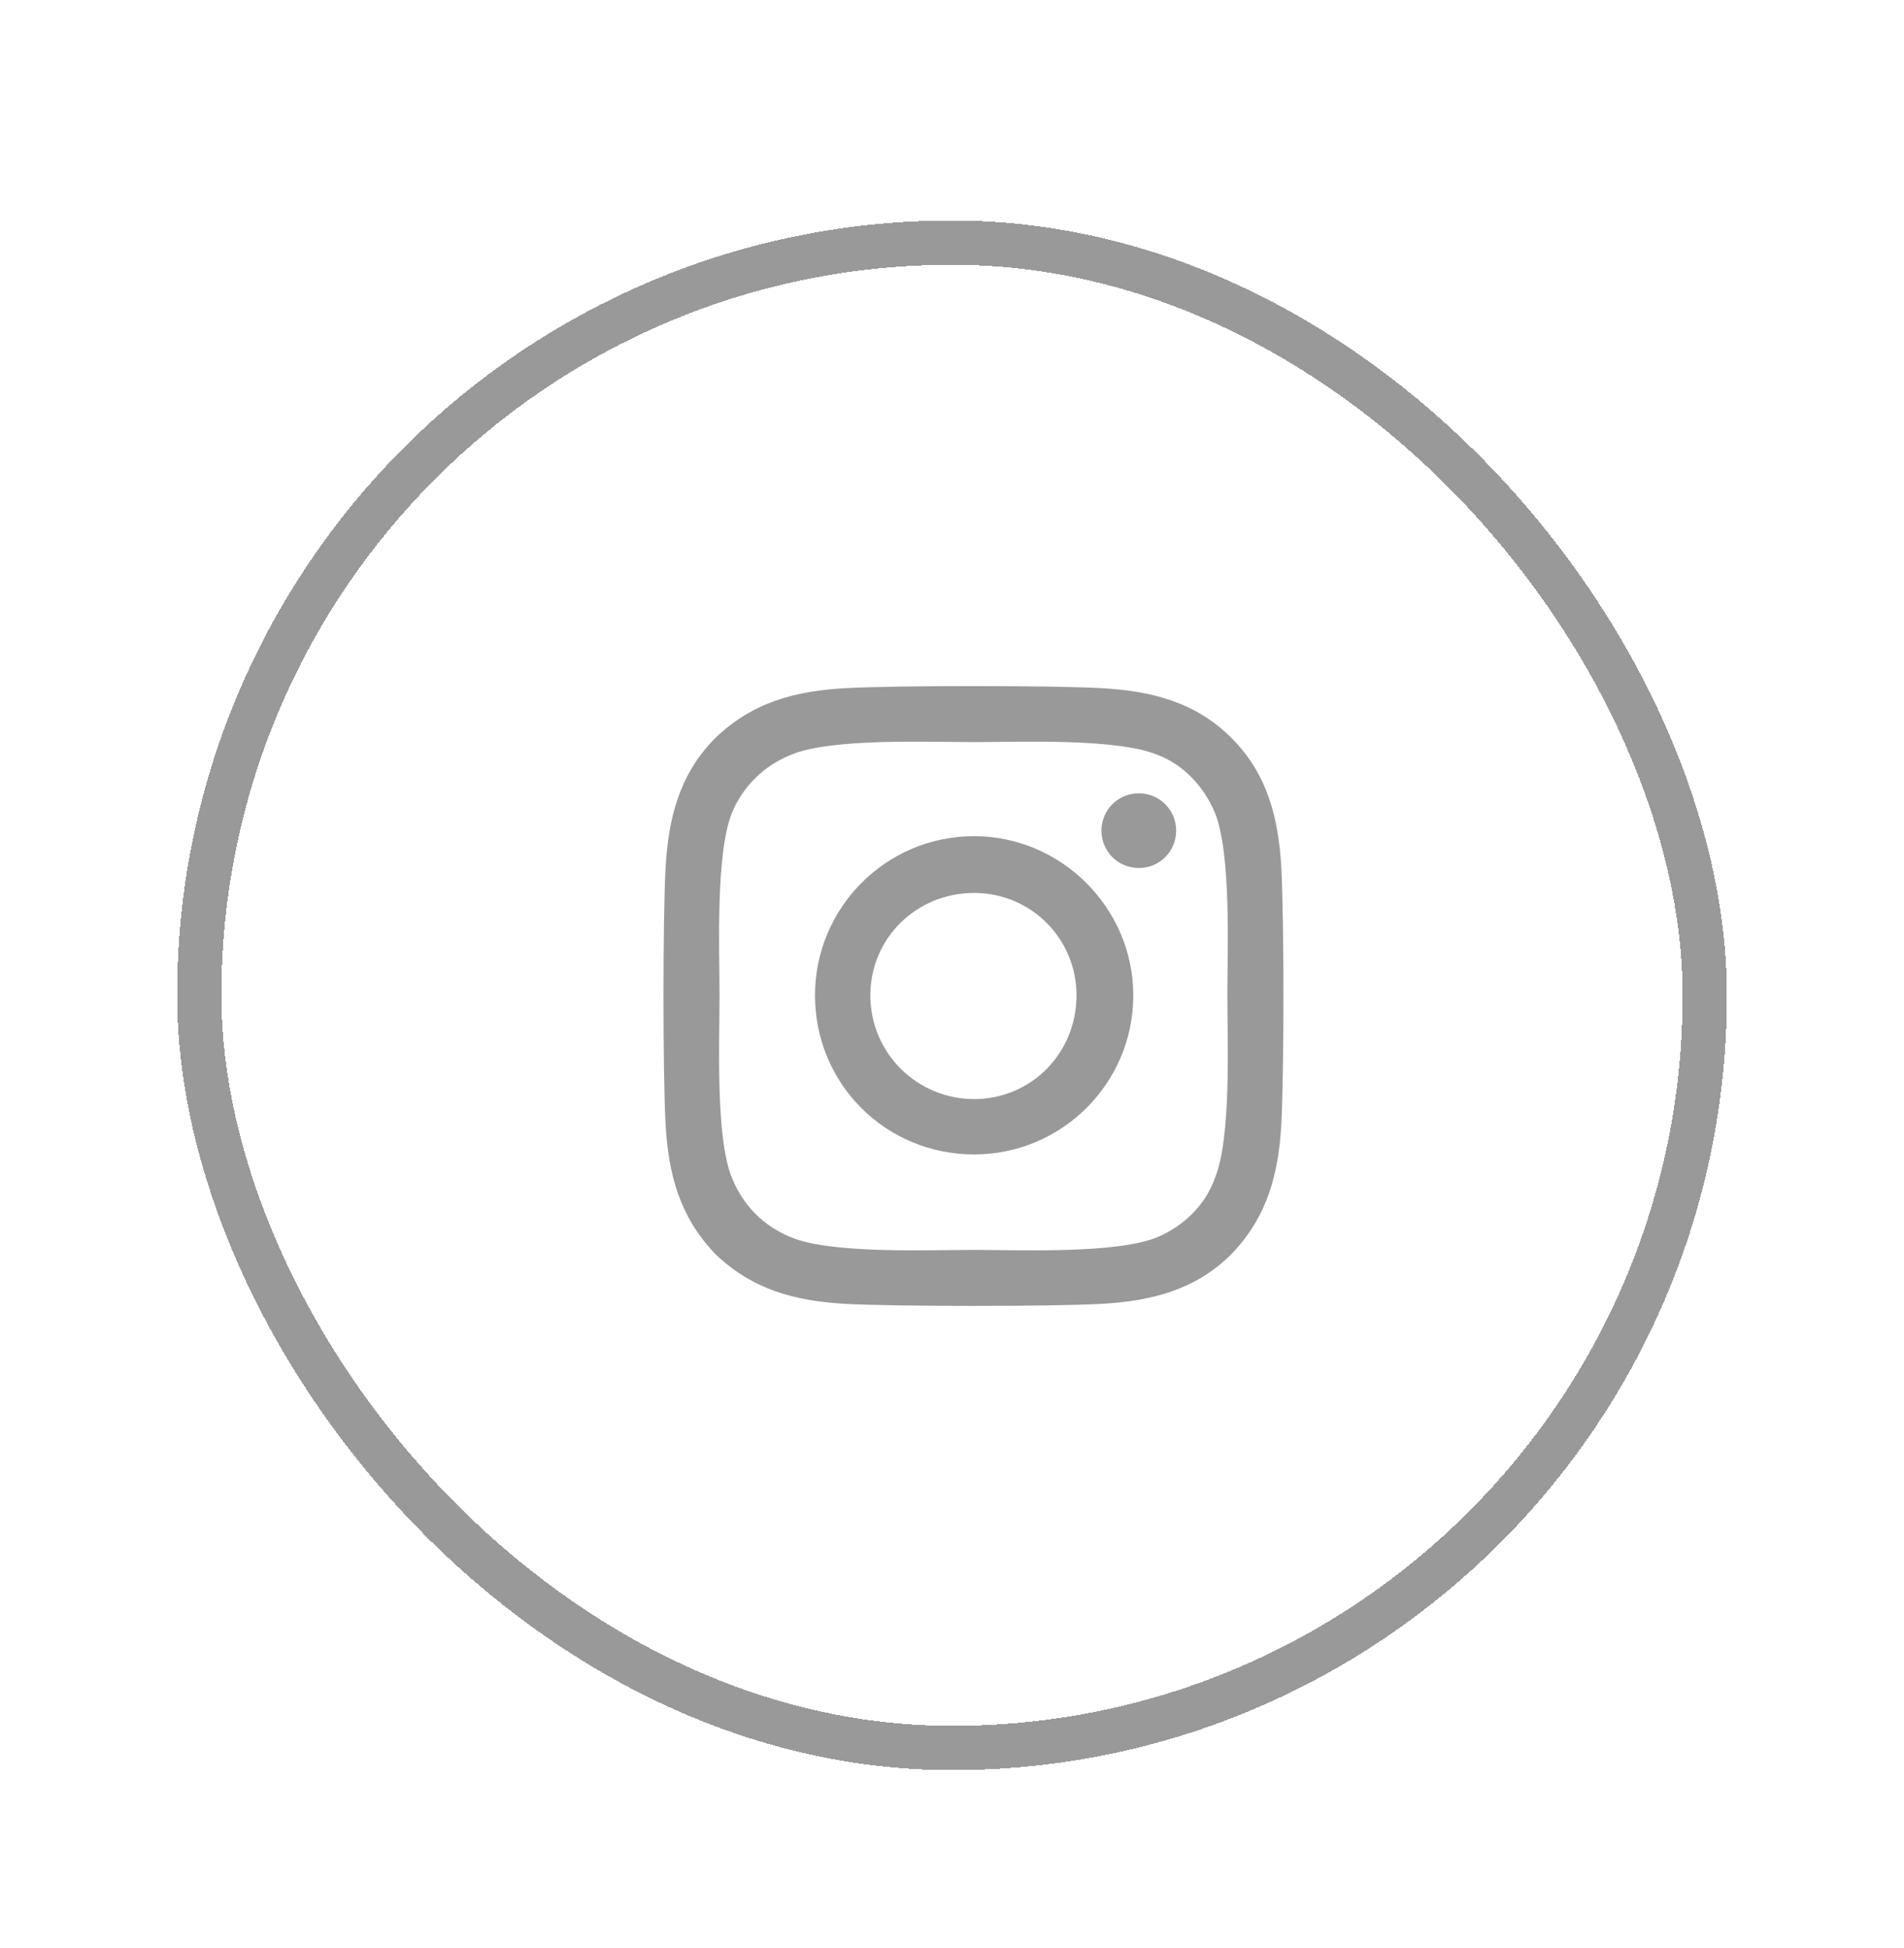 <svg width="43" height="44" viewBox="0 0 43 44" fill="none" xmlns="http://www.w3.org/2000/svg">
<g filter="url(#filter0_d_27_5)">
<rect x="4.5" y="1.48" width="34" height="34" rx="17" stroke="#999999" shape-rendering="crispEdges"/>
<path d="M22 14.886C23.969 14.886 25.594 16.511 25.594 18.48C25.594 20.48 23.969 22.074 22 22.074C20 22.074 18.406 20.48 18.406 18.48C18.406 16.511 20 14.886 22 14.886ZM22 20.824C23.281 20.824 24.312 19.793 24.312 18.48C24.312 17.199 23.281 16.168 22 16.168C20.688 16.168 19.656 17.199 19.656 18.48C19.656 19.793 20.719 20.824 22 20.824ZM26.562 14.761C26.562 15.23 26.188 15.605 25.719 15.605C25.25 15.605 24.875 15.23 24.875 14.761C24.875 14.293 25.25 13.918 25.719 13.918C26.188 13.918 26.562 14.293 26.562 14.761ZM28.938 15.605C29 16.761 29 20.23 28.938 21.386C28.875 22.511 28.625 23.48 27.812 24.324C27 25.136 26 25.386 24.875 25.449C23.719 25.511 20.25 25.511 19.094 25.449C17.969 25.386 17 25.136 16.156 24.324C15.344 23.48 15.094 22.511 15.031 21.386C14.969 20.23 14.969 16.761 15.031 15.605C15.094 14.48 15.344 13.48 16.156 12.668C17 11.855 17.969 11.605 19.094 11.543C20.25 11.48 23.719 11.48 24.875 11.543C26 11.605 27 11.855 27.812 12.668C28.625 13.48 28.875 14.48 28.938 15.605ZM27.438 22.605C27.812 21.699 27.719 19.511 27.719 18.48C27.719 17.48 27.812 15.293 27.438 14.355C27.188 13.761 26.719 13.261 26.125 13.043C25.188 12.668 23 12.761 22 12.761C20.969 12.761 18.781 12.668 17.875 13.043C17.25 13.293 16.781 13.761 16.531 14.355C16.156 15.293 16.25 17.48 16.25 18.48C16.25 19.511 16.156 21.699 16.531 22.605C16.781 23.23 17.25 23.699 17.875 23.949C18.781 24.324 20.969 24.23 22 24.23C23 24.23 25.188 24.324 26.125 23.949C26.719 23.699 27.219 23.23 27.438 22.605Z" fill="#999999"/>
</g>
<defs>
<filter id="filter0_d_27_5" x="0" y="0.98" width="43" height="43" filterUnits="userSpaceOnUse" color-interpolation-filters="sRGB">
<feFlood flood-opacity="0" result="BackgroundImageFix"/>
<feColorMatrix in="SourceAlpha" type="matrix" values="0 0 0 0 0 0 0 0 0 0 0 0 0 0 0 0 0 0 127 0" result="hardAlpha"/>
<feOffset dy="4"/>
<feGaussianBlur stdDeviation="2"/>
<feComposite in2="hardAlpha" operator="out"/>
<feColorMatrix type="matrix" values="0 0 0 0 0 0 0 0 0 0 0 0 0 0 0 0 0 0 0.25 0"/>
<feBlend mode="normal" in2="BackgroundImageFix" result="effect1_dropShadow_27_5"/>
<feBlend mode="normal" in="SourceGraphic" in2="effect1_dropShadow_27_5" result="shape"/>
</filter>
</defs>
</svg>
